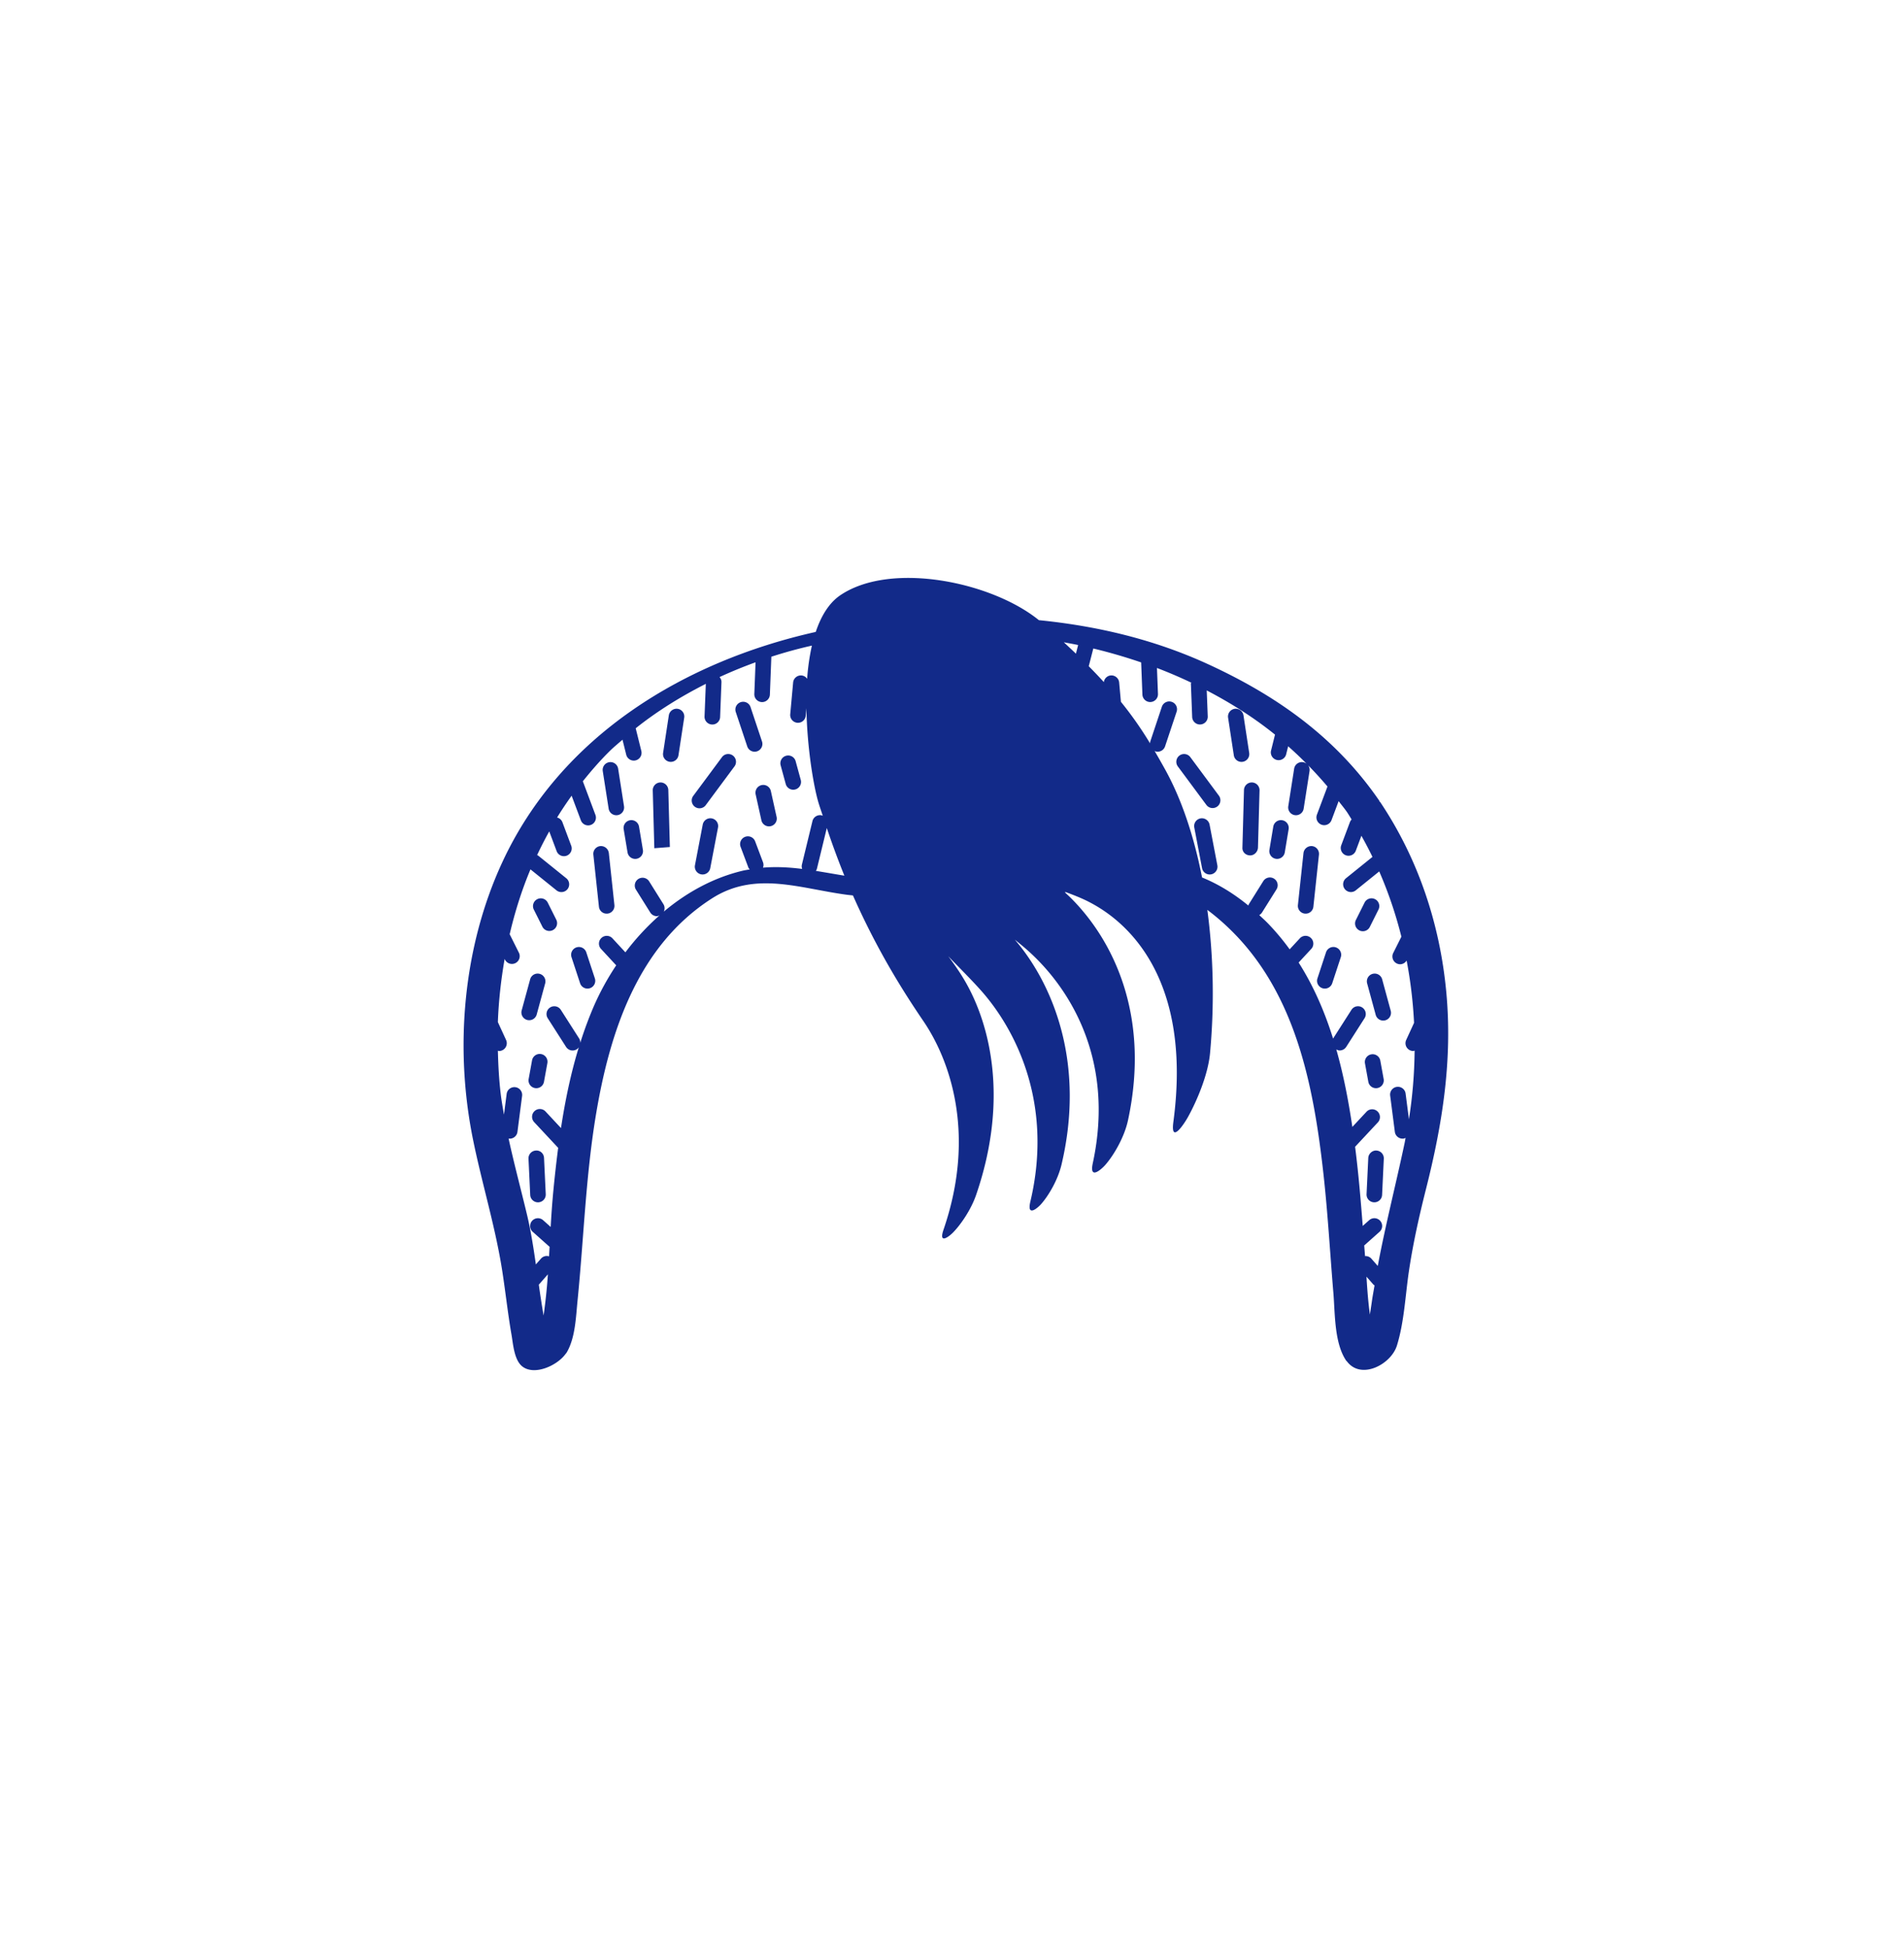<svg xmlns="http://www.w3.org/2000/svg" xml:space="preserve" viewBox="0 0 215 220"><path d="M163.31 111.992c-.721-7.659-3.166-15.002-7.451-21.406-.015-.023-.049-.029-.067-.05-.014-.042-.024-.084-.053-.125-4.902-7.132-11.538-11.829-19.349-15.415-6.097-2.799-12.523-4.305-19.079-4.961-5.323-4.32-16.666-6.668-22.39-2.837-1.312.878-2.202 2.368-2.807 4.166-14.931 3.343-28.815 11.755-35.418 26.06-4.422 9.58-5.375 20.896-3.298 31.191 1.018 5.045 2.556 9.954 3.337 15.048.362 2.356.617 4.73 1.026 7.078.181 1.042.295 2.847 1.218 3.572 1.354 1.063 3.884-.077 4.844-1.359.06-.08.134-.158.181-.239.963-1.657 1.026-3.981 1.212-5.831.705-7.028.921-14.087 2.09-21.066 1.555-9.289 4.714-19 13.086-24.359 4.882-3.125 9.876-1.136 15.174-.421.249.034.5.054.749.086 2.708 6.113 5.574 10.692 7.957 14.193 2.976 4.373 5.991 12.726 2.272 23.545-.591 1.721.625.781 1.059.341.873-.885 2.042-2.58 2.618-4.253 3.673-10.683 1.636-19.104-1.194-24.053-.589-1.03-1.255-1.979-1.946-2.91 1.231 1.292 2.484 2.517 3.655 3.826 3.846 4.305 8.263 12.663 5.614 23.876-.422 1.783.79.763 1.208.294.842-.946 1.9-2.733 2.309-4.466 2.616-11.072-.735-19.549-4.499-24.449a26 26 0 0 0-.776-.954q.534.427 1.054.867c4.754 4.036 10.371 12.261 7.751 24.385-.417 1.928.971.702 1.444.155.953-1.101 2.124-3.114 2.529-4.989 2.587-11.972-1.773-20.457-6.455-25.129-.22-.219-.449-.427-.678-.636l.121-.018c.577.217 1.152.435 1.711.679 5.636 2.454 12.536 9.48 10.429 25.269-.335 2.511 1.142.356 1.638-.534.997-1.79 2.275-4.776 2.501-7.219.507-5.458.389-11.012-.304-16.191a26 26 0 0 1 2.431 2.069c7.544 7.231 9.569 17.77 10.681 27.762.497 4.467.744 8.953 1.121 13.43.193 2.287.09 5.646 1.443 7.641.028.041.067.058.096.097 1.601 2.115 4.979.324 5.635-1.797.827-2.674.945-5.635 1.353-8.392.469-3.163 1.163-6.245 1.944-9.341 1.863-7.384 2.992-14.591 2.273-22.23M61.381 148.56c-.197-1.16-.38-2.322-.54-3.488.006-.006.014-.008.02-.015l1.007-1.149a62 62 0 0 1-.487 4.652m30.361-55.832-1.195 4.925a.86.86 0 0 0 .034.475c-1.463-.185-2.925-.267-4.423-.144a.87.87 0 0 0 .005-.6l-.891-2.368a.875.875 0 0 0-1.131-.513.876.876 0 0 0-.513 1.131l.891 2.369c.029.076.096.118.142.181-.262.048-.522.082-.788.145-3.299.782-6.312 2.434-8.919 4.622a.87.87 0 0 0-.035-.833l-1.634-2.612a.88.88 0 0 0-1.49.934l1.634 2.61a.88.88 0 0 0 .745.413c.101 0 .197-.049.295-.085a28.3 28.3 0 0 0-3.85 4.169l-1.489-1.61a.88.88 0 0 0-1.291 1.193l1.743 1.885a30 30 0 0 0-2.495 4.542 43 43 0 0 0-1.566 4.219.85.85 0 0 0-.123-.498l-2.068-3.235a.877.877 0 1 0-1.479.947l2.068 3.235a.876.876 0 0 0 1.214.267.9.9 0 0 0 .224-.217c-.91 2.97-1.54 6.032-2.01 9.117l-1.745-1.871a.878.878 0 1 0-1.284 1.2l2.71 2.905a152 152 0 0 0-.561 5.035 101 101 0 0 0-.283 3.898l-.873-.778a.88.88 0 0 0-1.171 1.313l1.92 1.711-.061 1.073a.87.87 0 0 0-.913.259l-.576.656c-.269-1.89-.561-3.776-1.006-5.639-.682-2.856-1.449-5.702-2.073-8.576l.014.005q.058.006.115.007a.88.88 0 0 0 .87-.766l.53-4.099a.88.88 0 0 0-1.744-.225l-.307 2.375c-.135-.784-.277-1.567-.371-2.359-.19-1.606-.278-3.232-.317-4.862.044.007.083.037.128.037a.88.88 0 0 0 .798-1.246l-.928-2.018c.088-2.399.357-4.785.763-7.132l.059.117a.88.88 0 0 0 1.572-.786l-1.061-2.123c.586-2.497 1.353-4.957 2.349-7.325l2.941 2.371a.88.88 0 0 0 1.236-.132.88.88 0 0 0-.134-1.236l-3.156-2.544c-.042-.034-.091-.047-.137-.072q.639-1.361 1.37-2.675l.819 2.186a.879.879 0 1 0 1.644-.616l-.978-2.612a.86.86 0 0 0-.601-.525 41 41 0 0 1 1.644-2.463l1.043 2.783a.878.878 0 1 0 1.644-.618l-1.421-3.795c.977-1.221 2.002-2.404 3.126-3.499.427-.416.9-.799 1.352-1.197l.42 1.694a.88.88 0 0 0 1.064.642.88.88 0 0 0 .642-1.064l-.636-2.562c2.409-1.921 5.095-3.589 7.918-5.016l-.144 3.683a.88.88 0 0 0 .846.911l.033.001a.88.88 0 0 0 .879-.845l.153-3.924a.8.8 0 0 0-.22-.591 52 52 0 0 1 4.069-1.669l-.139 3.581a.88.88 0 0 0 .844.911l.034.001a.88.88 0 0 0 .879-.845l.166-4.278a51 51 0 0 1 4.579-1.255 25 25 0 0 0-.537 3.746.86.86 0 0 0-.626-.375.88.88 0 0 0-.956.795l-.328 3.591a.88.88 0 0 0 .795.956q.041.004.082.003a.88.88 0 0 0 .874-.798l.077-.844c.075 4.564.838 8.943 1.378 10.717.152.498.315.947.471 1.43-.036-.014-.066-.039-.105-.049a.88.88 0 0 0-1.063.647m.388 5.622a.9.9 0 0 0 .127-.283l1.106-4.559a93 93 0 0 0 1.984 5.382c-1.094-.18-2.161-.37-3.217-.54m29.363-24.532a98 98 0 0 0-1.365-1.284c.539.1 1.08.195 1.615.309zm33.426 73.105c-.07.511-.157 1.02-.229 1.531-.197-1.422-.302-2.865-.388-4.282l.776.885c.039.044.091.066.136.1-.096.589-.213 1.171-.295 1.766m4.178-20.52-.376-2.905a.877.877 0 0 0-.985-.759.88.88 0 0 0-.759.984l.53 4.099a.88.88 0 0 0 .985.759c.082-.011.153-.046.225-.077-.039.198-.07.399-.112.597-.984 4.659-2.156 9.21-3.027 13.863l-.727-.829a.86.86 0 0 0-.711-.283l-.092-1.201 1.749-1.558a.88.88 0 0 0-1.171-1.313l-.747.665c-.223-2.9-.466-5.797-.829-8.684l-.033-.253 2.601-2.789a.88.88 0 0 0-1.284-1.2l-1.627 1.744c-.433-2.942-.999-5.888-1.81-8.746.123.06.249.111.38.111a.88.88 0 0 0 .74-.405l2.068-3.235a.877.877 0 1 0-1.479-.947l-2.068 3.235-.006.014c-.946-3.025-2.195-5.928-3.889-8.59l1.454-1.572a.88.88 0 0 0-1.291-1.193l-1.178 1.273a27 27 0 0 0-2.459-2.937c-.315-.324-.647-.623-.974-.929a.9.9 0 0 0 .312-.294l1.634-2.61a.879.879 0 0 0-1.49-.934l-1.634 2.612c-.029.046-.036.097-.055.146-1.612-1.325-3.356-2.407-5.227-3.17-.908-4.645-2.313-8.859-4.194-12.241-.393-.707-.777-1.384-1.165-2.047.026.011.044.032.071.041a.88.88 0 0 0 1.112-.556l1.306-3.918a.879.879 0 0 0-1.668-.556l-1.306 3.918c-.024.071-.021.142-.026.213a42 42 0 0 0-3.29-4.69l-.199-2.183a.88.88 0 0 0-.956-.795.866.866 0 0 0-.772.75 64 64 0 0 0-1.706-1.791l.514-2.003q2.748.663 5.404 1.573l.141 3.629a.88.88 0 0 0 .879.845l.034-.001a.88.88 0 0 0 .844-.911l-.114-2.934a53 53 0 0 1 3.921 1.68l-.093.008.149 3.85a.88.88 0 0 0 .879.845l.033-.001a.88.88 0 0 0 .846-.911l-.115-2.935c2.723 1.421 5.32 3.059 7.71 4.99l-.457 1.841a.88.88 0 0 0 1.706.422l.235-.946a42 42 0 0 1 2.249 2.139.88.88 0 0 0-.567-.343.88.88 0 0 0-1.004.733l-.664 4.243a.878.878 0 1 0 1.737.271l.664-4.243a.87.87 0 0 0-.157-.651 42 42 0 0 1 2.182 2.394l-1.199 3.201a.88.88 0 0 0 1.648.616l.812-2.166c.312.416.646.806.944 1.238.181.273.347.554.522.831a.9.9 0 0 0-.193.303l-.978 2.612a.877.877 0 1 0 1.644.616l.632-1.687a44 44 0 0 1 1.249 2.385l-2.987 2.408a.88.88 0 0 0 .551 1.563c.194 0 .39-.063.551-.195l2.649-2.136a47 47 0 0 1 2.501 7.371l-.921 1.842a.88.88 0 0 0 .786 1.272.87.87 0 0 0 .727-.422c.444 2.321.723 4.673.84 7.038l-.888 1.932a.878.878 0 0 0 .798 1.245c.054 0 .1-.034.153-.044a53 53 0 0 1-.642 7.759" style="fill:#122a89"/><path d="M74.588 88.362h-.024a.88.88 0 0 0-.855.902l.178 6.526 1.754-.136-.175-6.437a.88.88 0 0 0-.878-.855m-6.805 7.187a.88.88 0 0 0-.781.967l.63 5.88a.877.877 0 0 0 .968.779.88.88 0 0 0 .779-.968l-.63-5.878a.9.9 0 0 0-.966-.78m13.723-10.018-3.204 4.321a.879.879 0 1 0 1.41 1.048l3.204-4.321a.879.879 0 1 0-1.41-1.048m5.544 3.824a.879.879 0 1 0-1.716.379l.652 2.94a.88.88 0 0 0 1.716-.382zm-1.004-5.621-1.306-3.918a.88.88 0 0 0-1.668.556l1.306 3.918a.88.88 0 0 0 1.112.556.88.88 0 0 0 .556-1.112m-24.21 18.168a.88.88 0 0 0-1.572.788l.98 1.957a.876.876 0 0 0 1.179.394.88.88 0 0 0 .393-1.178zm7.965-15.094a.879.879 0 1 0-1.737.271l.664 4.243a.88.88 0 0 0 1.004.733.88.88 0 0 0 .733-1.004zm6.724-6.761a.89.89 0 0 0-1.001.735l-.647 4.247a.877.877 0 0 0 .87 1.01.88.88 0 0 0 .867-.747l.647-4.244a.877.877 0 0 0-.736-1.001m3.855 12.376a.88.88 0 0 0-1.028.699l-.877 4.59a.878.878 0 1 0 1.727.329l.877-4.59a.88.88 0 0 0-.699-1.028m-14.176 15.124a.877.877 0 1 0-1.668.55l.968 2.942a.878.878 0 1 0 1.668-.55zm-5.611 7.06.978-3.591a.88.88 0 0 0-1.696-.462l-.978 3.591a.88.88 0 0 0 1.696.462m.51 4.429a.88.88 0 0 0-1.023.706l-.39 2.143a.88.88 0 0 0 1.73.316l.39-2.143a.88.88 0 0 0-.707-1.022m-1.425 11.816.194 4.09c.021.47.41.838.877.838l.041-.001a.877.877 0 0 0 .836-.919l-.194-4.092c-.022-.484-.417-.876-.918-.836a.88.88 0 0 0-.836.92m30.168-44.884a.873.873 0 0 0-1.078-.618.88.88 0 0 0-.618 1.078l.585 2.145a.88.88 0 0 0 1.696-.464zM71.15 92.63a.88.88 0 0 0-.724 1.01l.436 2.623a.88.88 0 0 0 1.011.722.88.88 0 0 0 .723-1.012l-.436-2.619a.88.88 0 0 0-1.01-.724m70.224-4.268h-.024a.88.88 0 0 0-.879.856l-.178 6.525c-.014.485.371.845.856.859h.022c.474 0 .868-.42.88-.899l.177-6.439a.88.88 0 0 0-.854-.902m6.782 7.187a.9.9 0 0 0-.966.78l-.63 5.879a.878.878 0 1 0 1.747.187l.63-5.879a.88.88 0 0 0-.781-.967m-13.724-10.018a.879.879 0 1 0-1.411 1.047l3.204 4.321a.875.875 0 0 0 1.228.182.88.88 0 0 0 .182-1.23zm20.263 19.116.978-1.959a.879.879 0 0 0-1.572-.784l-.978 1.959a.879.879 0 1 0 1.572.784M141.06 85.03l-.647-4.247a.885.885 0 0 0-1.001-.735.877.877 0 0 0-.736 1.001l.647 4.244a.876.876 0 0 0 1.001.737.88.88 0 0 0 .736-1m-5.502 7.393a.88.88 0 0 0-.699 1.028l.877 4.59a.88.88 0 0 0 1.028.699.88.88 0 0 0 .699-1.028l-.877-4.59a.887.887 0 0 0-1.028-.699m15.285 14.564a.877.877 0 0 0-1.109.56l-.968 2.942a.878.878 0 1 0 1.669.55l.968-2.942a.88.88 0 0 0-.56-1.11m5.22 3.567a.88.88 0 0 0-1.696.462l.978 3.591a.878.878 0 1 0 1.696-.462zm.185 11.331-.39-2.143a.88.88 0 0 0-1.73.316l.39 2.143a.88.88 0 0 0 1.73-.316m-.824 8.047c-.453-.035-.894.352-.918.836l-.194 4.092a.877.877 0 1 0 1.754.082l.194-4.09a.88.88 0 0 0-.836-.92M144.788 92.63a.875.875 0 0 0-1.009.723l-.436 2.619a.879.879 0 1 0 1.734.29l.436-2.623a.88.88 0 0 0-.725-1.009" style="fill:#122a89"/></svg>